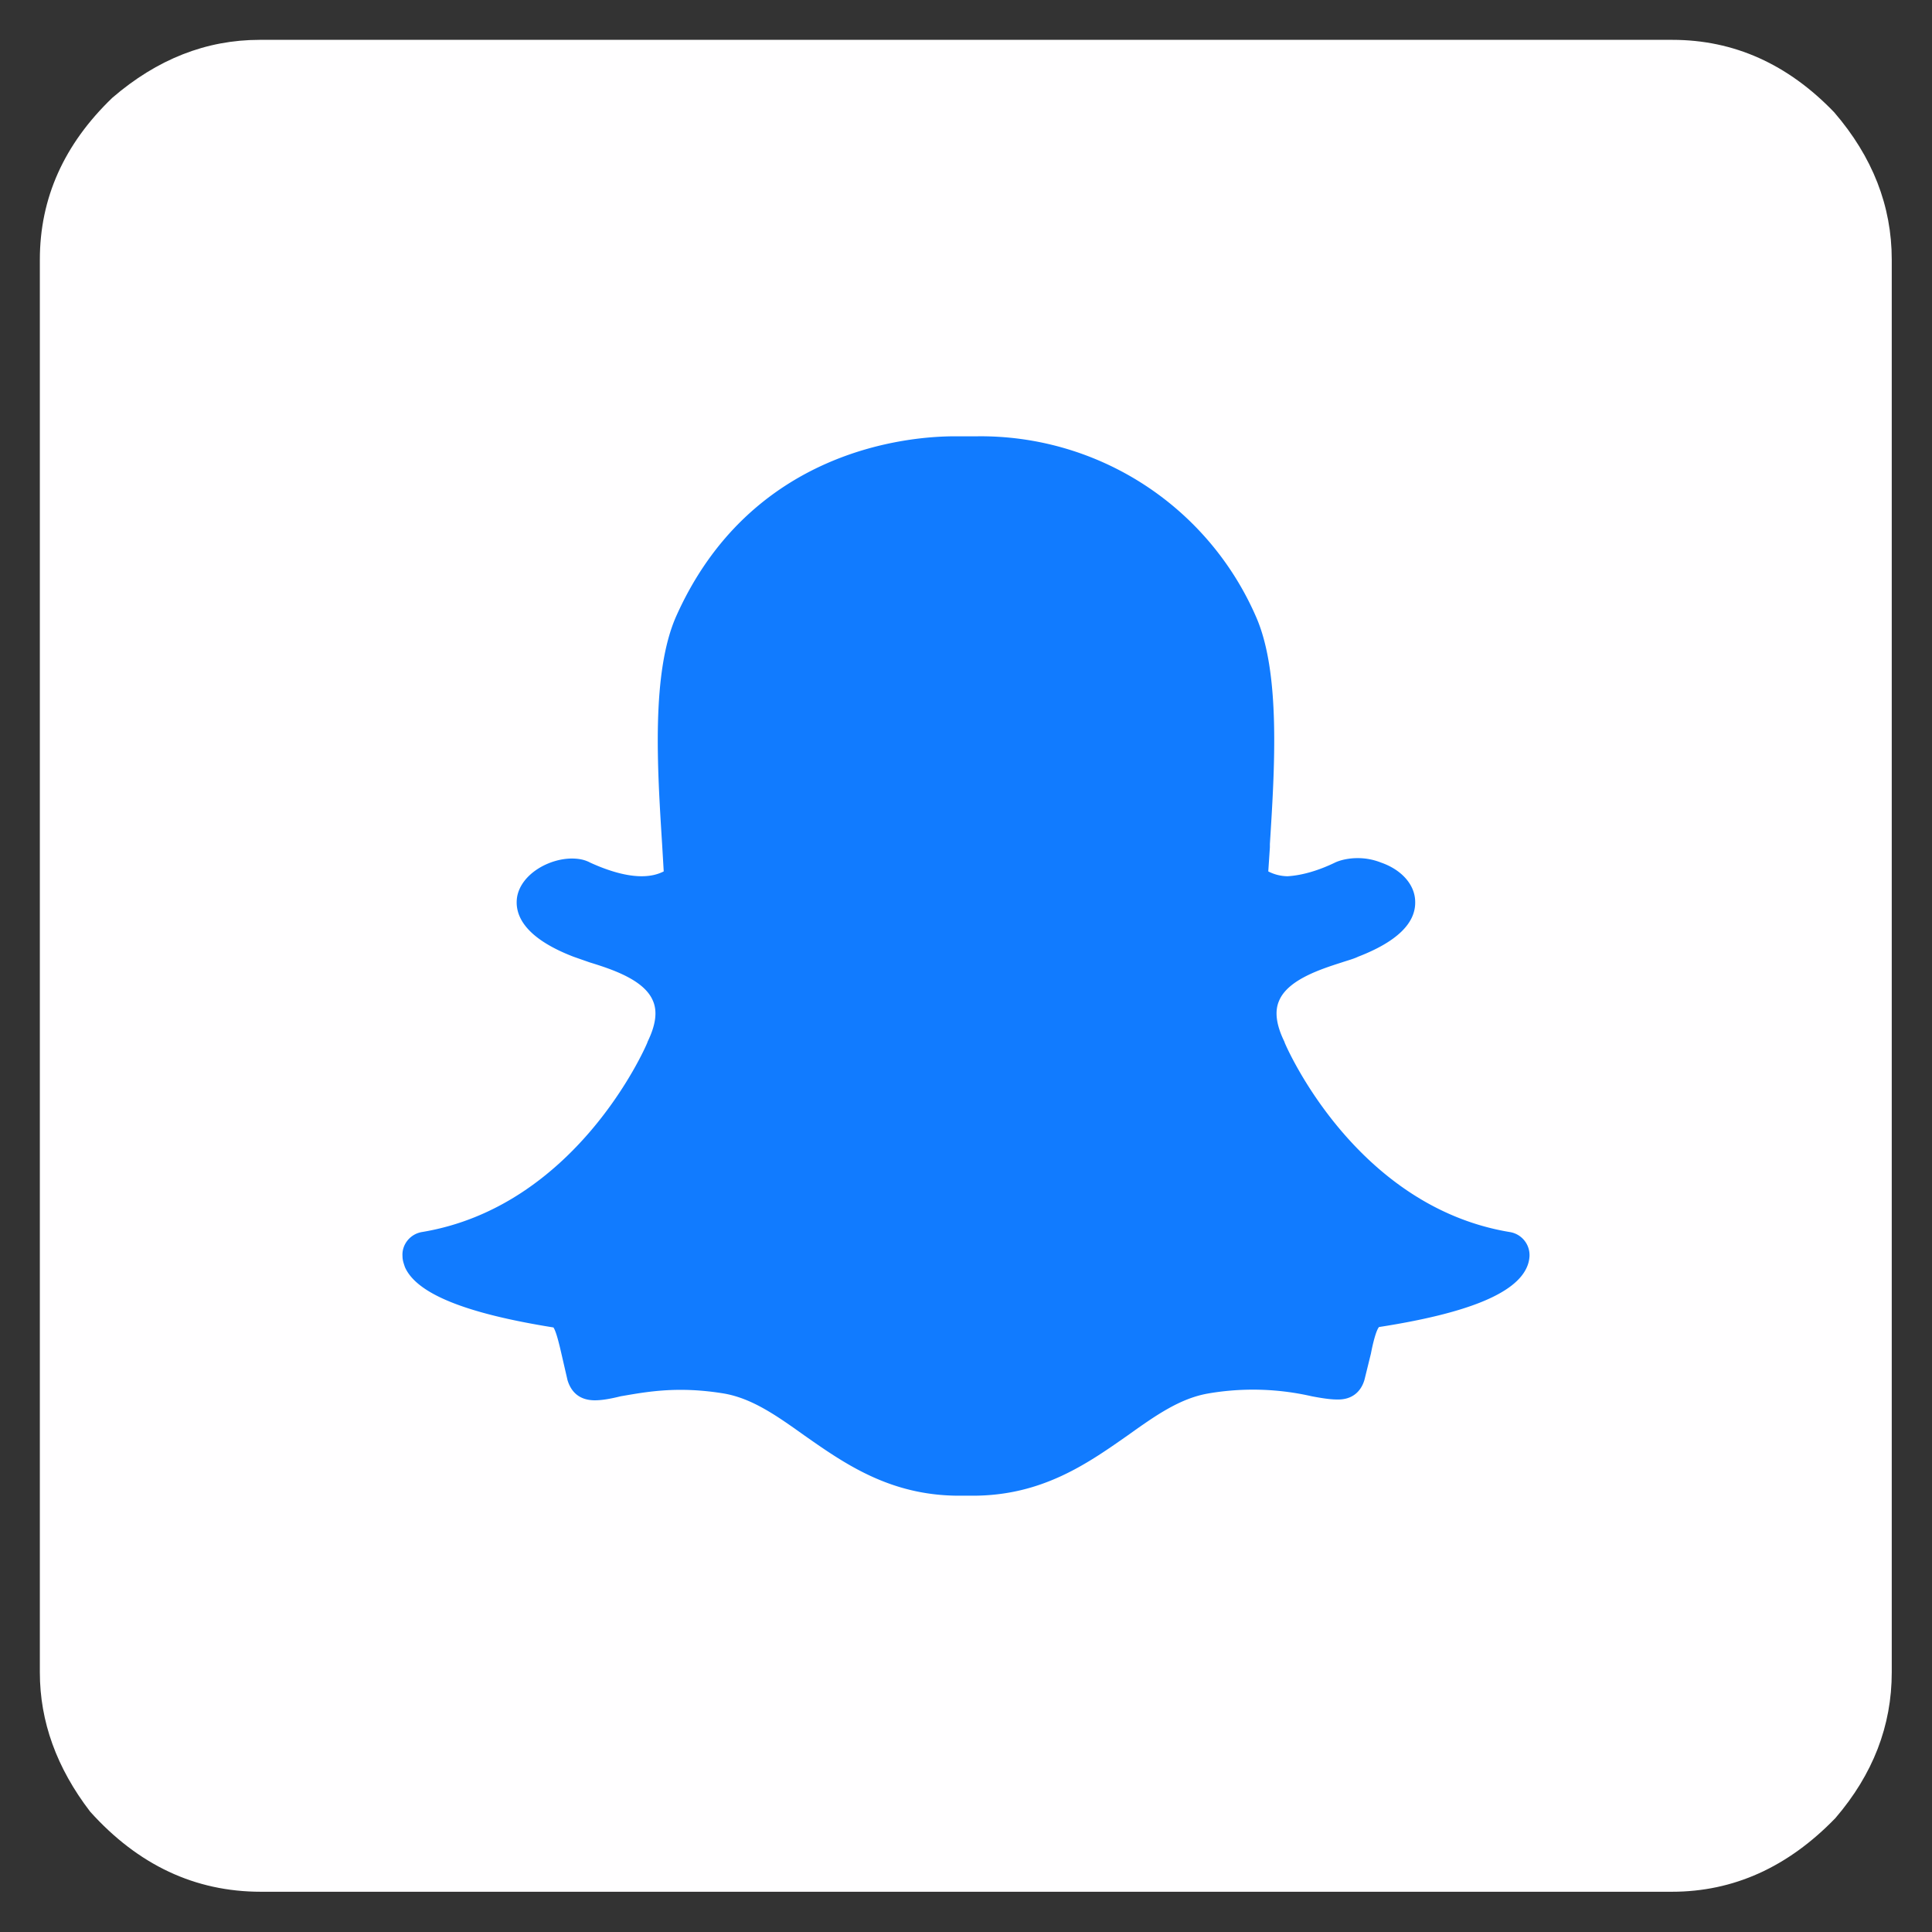 <?xml version="1.0" encoding="UTF-8" standalone="no"?><svg xmlns="http://www.w3.org/2000/svg" height="48" viewBox="0 0 48 48"><rect x="0" y="0" width="48" height="48" fill="#333333" stroke="none"/><path d="M6.45.99h35.1q2.29 0 4.02 1.8Q47 4.45 47 6.45v35.1q0 1.99-1.4 3.62Q43.83 47 41.54 47H6.48q-2.45 0-4.24-1.99Q.99 43.38.99 41.55V6.45q0-2.29 1.8-4.02Q4.46.99 6.45.99z" fill="#fffeff"/><path d="M24.27 10.84h-.07-.48c-1.16 0-5.07.33-6.92 4.47-.62 1.4-.47 3.76-.35 5.66l.04.68c-.1.05-.27.12-.55.12-.36 0-.8-.12-1.28-.34-.13-.07-.28-.1-.45-.1-.57 0-1.25.38-1.36.94-.07.4.1 1 1.4 1.5l.4.14c.55.17 1.35.43 1.57.95.12.27.07.61-.13 1.02l-.01.03c-.07.17-1.79 4.07-5.6 4.7-.29.05-.5.31-.48.6 0 .1.03.18.06.27.29.66 1.5 1.15 3.69 1.5.07.1.15.44.2.66l.15.65c.07.23.24.5.68.5.18 0 .4-.04.64-.1.36-.06.86-.16 1.49-.16.35 0 .7.03 1.07.09.7.12 1.3.54 2 1.04 1 .7 2.13 1.5 3.85 1.5h.34c1.72 0 2.85-.8 3.85-1.5.7-.5 1.3-.92 2-1.04a6.56 6.56 0 012.57.07c.26.05.47.08.63.08h.03c.33 0 .56-.18.65-.49l.16-.65c.04-.21.12-.56.2-.66 2.19-.34 3.4-.83 3.68-1.5a.77.77 0 00.06-.26.58.58 0 00-.49-.6c-3.8-.63-5.52-4.53-5.59-4.7l-.01-.03c-.2-.41-.25-.75-.13-1.02.22-.52 1.03-.78 1.56-.95.15-.05.3-.09.4-.14.96-.37 1.43-.83 1.42-1.36 0-.42-.33-.8-.85-.98a1.56 1.56 0 00-.59-.11c-.13 0-.34.02-.53.1-.45.22-.86.33-1.2.35a1.07 1.07 0 01-.48-.12l.04-.6v-.08c.12-1.9.27-4.27-.35-5.66a7.46 7.46 0 00-6.93-4.47z" fill="#117bff"/></svg>